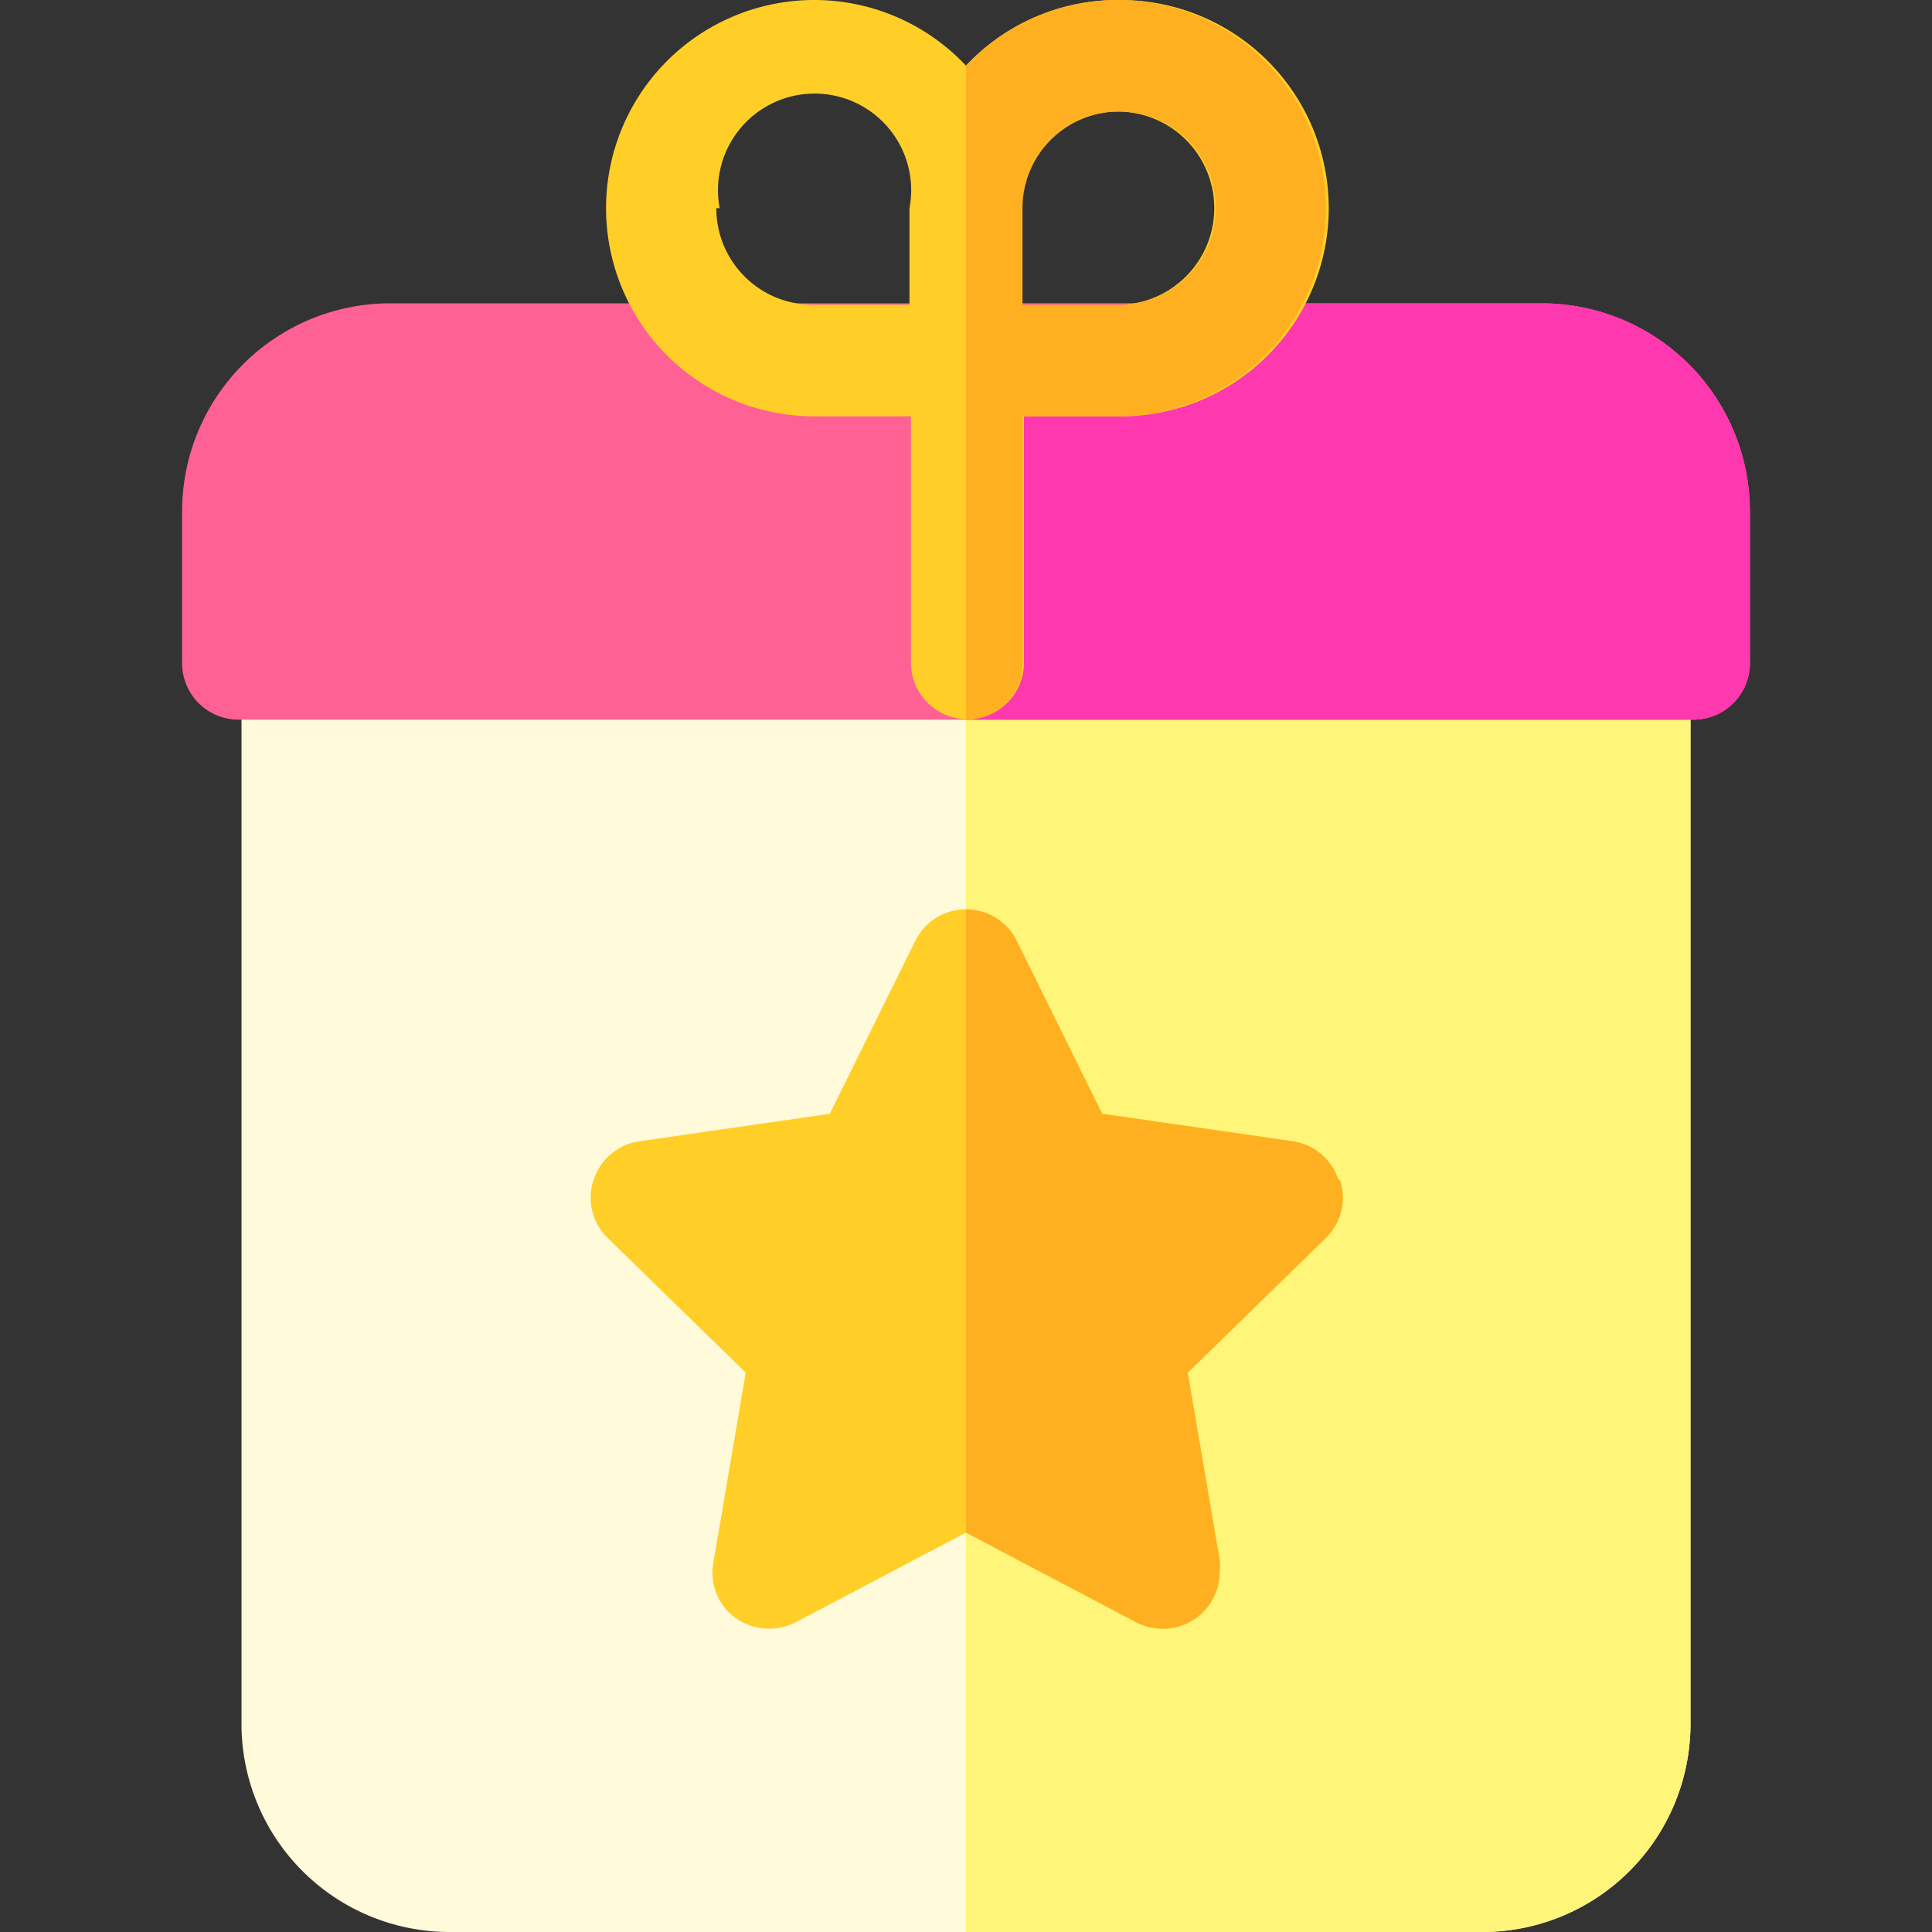 <svg id="Layer_1" data-name="Layer 1" xmlns="http://www.w3.org/2000/svg" viewBox="0 0 40 40"><rect x="0" y="0" width="40" height="40" fill="#333333" stroke="none"/><defs><style>.cls-1{fill:#fffad9;}.cls-2{fill:#fff578;}.cls-3{fill:#ff6194;}.cls-4{fill:#ff38b0;}.cls-5{fill:#ffcf28;}.cls-6{fill:#ffb021;}</style></defs><title>Icons40px</title><path class="cls-1" d="M33.81,12.55H6.19A1.18,1.18,0,0,0,5,13.72v22A4.31,4.31,0,0,0,9.33,40H30.67A4.31,4.31,0,0,0,35,35.69v-22a1.18,1.18,0,0,0-1.17-1.17Zm0,0"/><path class="cls-2" d="M33.81,12.55H20V40H30.67A4.31,4.31,0,0,0,35,35.69v-22a1.18,1.18,0,0,0-1.17-1.17Zm0,0"/><path class="cls-3" d="M31.92,6.28H8.08a4.31,4.31,0,0,0-4.31,4.31v3.13A1.17,1.17,0,0,0,4.94,14.9H35.06a1.17,1.17,0,0,0,1.17-1.18V10.59a4.31,4.31,0,0,0-4.31-4.31Zm0,0"/><path class="cls-4" d="M31.92,6.28H20V14.9H35.06a1.17,1.17,0,0,0,1.17-1.18V10.59a4.31,4.31,0,0,0-4.31-4.31Zm0,0"/><path class="cls-5" d="M23.14,0A4.29,4.29,0,0,0,20,1.36a4.31,4.31,0,1,0-3.14,7.26h2v5.1a1.17,1.17,0,1,0,2.34,0V8.62h2a4.31,4.31,0,0,0,0-8.62ZM14.9,4.31a2,2,0,1,1,3.93,0v2h-2a2,2,0,0,1-2-2Zm8.24,2h-2v-2a2,2,0,1,1,2,2Zm0,0"/><path class="cls-5" d="M27.71,24.43a1.17,1.17,0,0,0-.94-.8l-3.95-.57-1.77-3.58a1.17,1.17,0,0,0-2.1,0l-1.77,3.58-3.95.57a1.17,1.17,0,0,0-.94.8,1.16,1.16,0,0,0,.29,1.2l2.86,2.79-.67,3.93a1.16,1.16,0,0,0,.46,1.15,1.21,1.21,0,0,0,1.24.09L20,31.73l3.53,1.86a1.23,1.23,0,0,0,.55.13,1.17,1.17,0,0,0,1.17-1.17,1.09,1.09,0,0,0,0-.26l-.66-3.87,2.86-2.79a1.16,1.16,0,0,0,.29-1.2Zm0,0"/><path class="cls-6" d="M21.17,13.72V8.62h2A4.31,4.31,0,1,0,20,1.36V14.9a1.17,1.17,0,0,0,1.17-1.18Zm0-9.41a2,2,0,1,1,2,2h-2Zm0,0"/><path class="cls-6" d="M27.71,24.43a1.17,1.17,0,0,0-.94-.8l-3.95-.57-1.77-3.58A1.17,1.17,0,0,0,20,18.83h0v12.9l3.53,1.86a1.23,1.23,0,0,0,.55.13,1.17,1.17,0,0,0,1.17-1.17,1.09,1.09,0,0,0,0-.26l-.66-3.87,2.86-2.79a1.16,1.16,0,0,0,.29-1.2Zm0,0"/></svg>